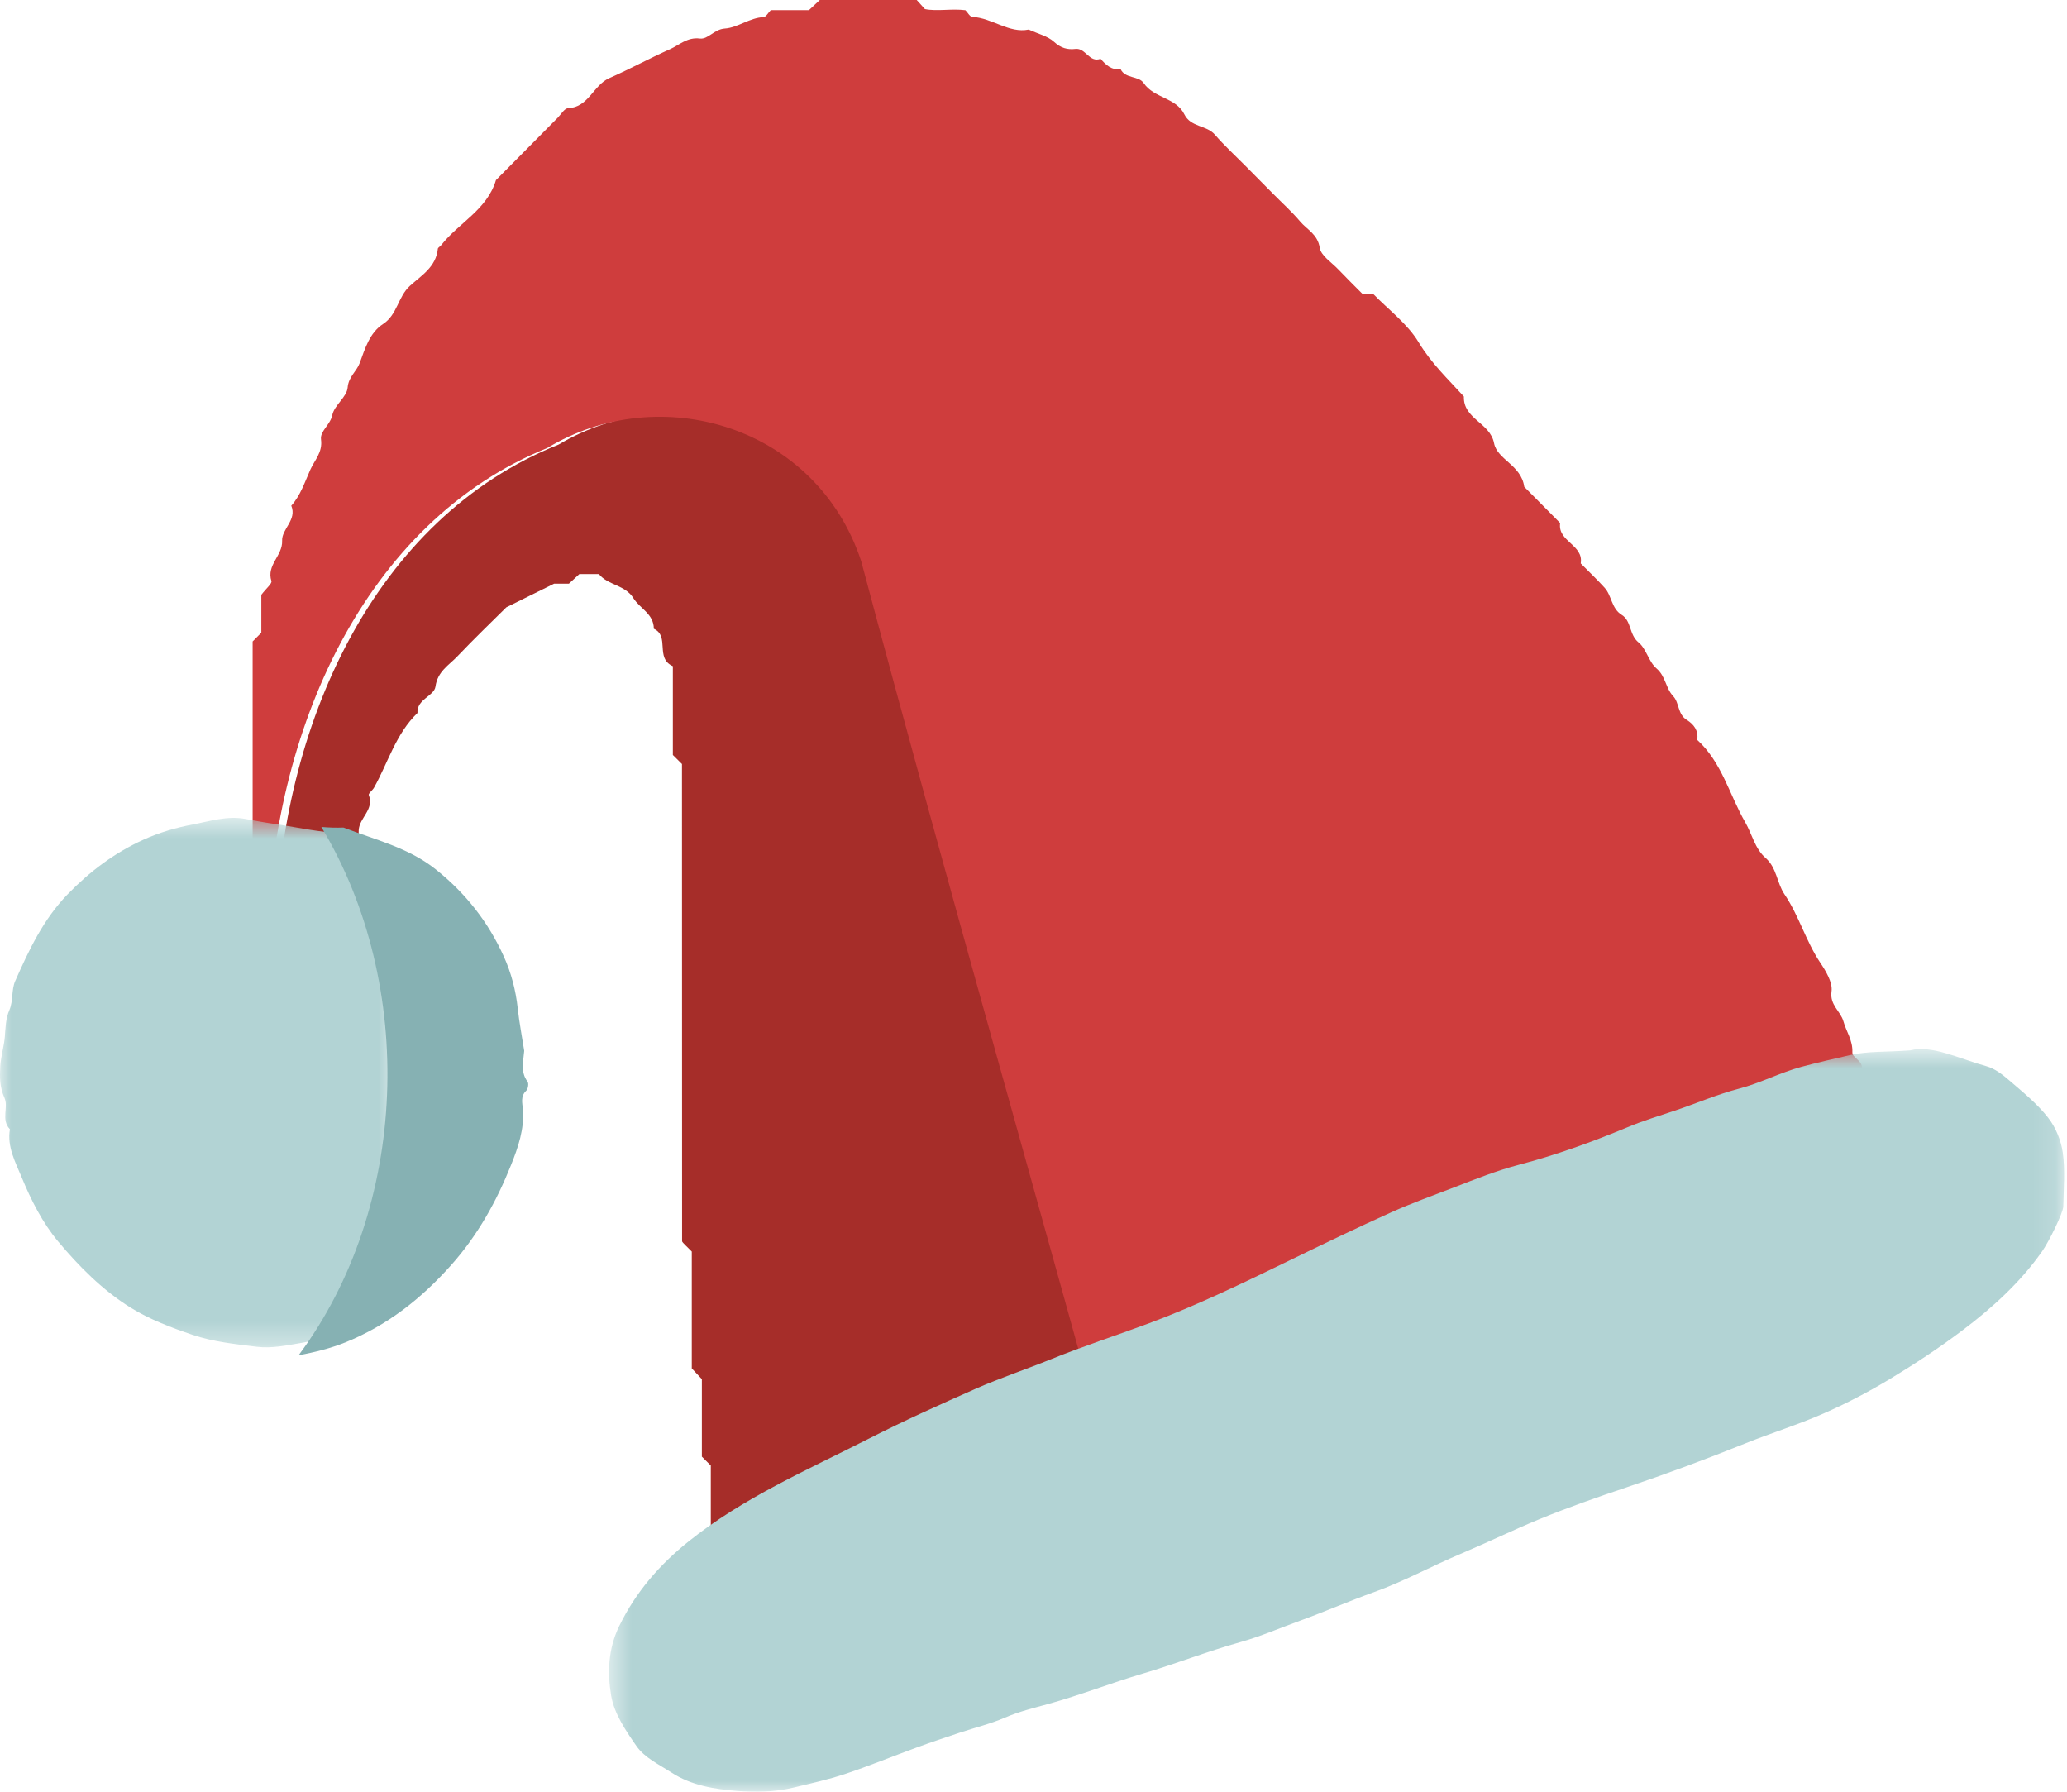 <?xml version="1.0" encoding="UTF-8"?>
<svg width="90px" height="78px" viewBox="0 0 90 78" version="1.1" xmlns="http://www.w3.org/2000/svg" xmlns:xlink="http://www.w3.org/1999/xlink">
    <title>Group 13</title>
    <defs>
        <polygon id="path-1" points="0.52 0.669 63.874 0.669 63.874 33 0.52 33"></polygon>
        <polygon id="path-3" points="0 0.604 17.283 0.604 17.283 23.652 0 23.652"></polygon>
    </defs>
    <g id="01_design" stroke="none" stroke-width="1" fill="none" fill-rule="evenodd">
        <g id="Calendário-Advento" transform="translate(-1168, -642)">
            <g id="14" transform="translate(1129, 588)">
                <g id="Group-13" transform="translate(39, 54)">
                    <path d="M24.325,19.353 C16.286,22.553 12.179,31.619 12,40.71 C12.074,40.791 12.149,40.873 12.223,40.956 L12.223,41.776 C13.092,42.396 13.216,43.625 14.237,44.085 C14.368,44.059 14.499,44.033 14.705,43.991 L14.705,40.982 C14.924,40.737 15.063,40.582 15.211,40.418 L15.211,37.51 C15.374,37.317 15.506,37.16 15.617,37.027 C15.617,36.704 15.606,36.421 15.619,36.138 C15.645,35.6 16.304,35.242 16.058,34.61 C16.031,34.544 16.219,34.408 16.284,34.292 C16.898,33.197 17.235,31.945 18.177,31.039 C18.138,30.436 18.904,30.305 18.961,29.889 C19.052,29.226 19.544,28.963 19.911,28.576 C20.643,27.805 21.412,27.069 22.048,26.437 C22.836,26.046 23.484,25.726 24.129,25.408 C24.345,25.408 24.559,25.408 24.772,25.408 C24.926,25.266 25.081,25.125 25.227,24.99 L26.076,24.99 C26.475,25.487 27.218,25.456 27.578,26.038 C27.857,26.491 28.471,26.724 28.468,27.372 C29.177,27.691 28.509,28.652 29.297,29.001 L29.297,32.866 C29.472,33.04 29.573,33.14 29.694,33.26 C29.694,40.169 29.694,47.097 29.699,54.025 C29.7,54.079 29.778,54.132 29.82,54.185 L30.121,54.485 C30.121,56.183 30.121,57.881 30.121,59.571 C30.268,59.728 30.411,59.881 30.56,60.039 L30.56,63.412 C30.673,63.525 30.774,63.624 30.949,63.8 L30.949,67.619 C31.124,67.794 31.225,67.894 31.4,68.069 L31.4,70.985 C31.614,71.263 31.737,71.422 31.877,71.604 L31.877,72.798 C32.172,73.05 32.535,73.032 32.722,72.928 C33.482,72.508 34.462,72.535 35.084,71.977 C35.596,71.518 36.407,71.981 36.73,71.266 C36.743,71.237 36.867,71.238 36.931,71.255 C37.661,71.451 38.133,70.528 38.881,70.812 C39.201,70.106 40.133,70.696 40.487,70.062 C41.197,70.15 41.727,69.619 42.403,69.519 C42.964,69.436 43.479,69.043 44.18,68.709 L44.823,68.709 C44.98,68.563 45.134,68.421 45.296,68.272 L46.014,68.272 C46.572,67.956 47.013,67.537 47.501,67.475 C48.003,67.41 48.406,67.252 48.811,67.008 C49.315,67.267 49.617,66.807 50,66.638 C46.076,52.513 41.96,38.388 38.139,24.262 C36.165,18.372 29.258,16.408 24.325,19.353" id="Fill-1" fill="#A62D29"></path>
                    <path d="M83.59,52.65 C83.55,52.262 83.601,51.895 83.323,51.488 C82.887,50.849 82.632,50.08 82.33,49.354 C82.203,49.049 81.774,48.884 81.904,48.469 C82.057,47.977 81.57,47.757 81.467,47.369 C81.384,47.057 81.113,46.783 81.08,46.474 C81.041,46.131 80.644,46.046 80.655,45.802 C80.675,45.287 80.387,44.903 80.268,44.47 C80.142,44.015 79.663,43.755 79.747,43.164 C79.803,42.773 79.504,42.279 79.255,41.906 C78.627,40.968 78.331,39.863 77.696,38.927 C77.37,38.446 77.361,37.773 76.88,37.354 C76.408,36.943 76.291,36.321 75.995,35.806 C75.3,34.605 74.974,33.184 73.898,32.209 C73.967,31.803 73.739,31.522 73.444,31.341 C73.042,31.092 73.127,30.597 72.851,30.304 C72.523,29.958 72.526,29.438 72.126,29.099 C71.788,28.814 71.684,28.243 71.343,27.965 C70.931,27.629 71.04,27.03 70.613,26.768 C70.162,26.49 70.181,25.931 69.867,25.586 C69.534,25.219 69.174,24.879 68.827,24.527 C68.964,23.715 67.808,23.575 67.932,22.77 C67.385,22.218 66.838,21.665 66.367,21.191 C66.238,20.242 65.192,20.013 65.053,19.293 C64.88,18.396 63.707,18.246 63.739,17.261 C63.061,16.515 62.325,15.824 61.775,14.91 C61.278,14.084 60.441,13.469 59.778,12.784 L59.313,12.784 C58.957,12.424 58.604,12.078 58.263,11.72 C57.976,11.417 57.516,11.132 57.463,10.787 C57.372,10.195 56.913,9.999 56.612,9.644 C56.248,9.213 55.824,8.833 55.427,8.431 L54.233,7.226 C53.786,6.774 53.314,6.343 52.898,5.863 C52.529,5.437 51.849,5.551 51.564,4.97 C51.208,4.246 50.247,4.279 49.798,3.617 C49.574,3.288 48.996,3.439 48.791,3.007 C48.397,3.063 48.151,2.825 47.92,2.559 C47.43,2.748 47.272,2.077 46.828,2.129 C46.475,2.171 46.188,2.091 45.893,1.82 C45.617,1.568 45.199,1.475 44.792,1.286 C43.942,1.463 43.206,0.782 42.335,0.734 C42.229,0.728 42.135,0.545 42.035,0.444 C41.425,0.368 40.798,0.503 40.272,0.395 C40.095,0.2 40.001,0.095 39.915,0 L35.889,0 L35.696,0 C35.532,0.152 35.38,0.293 35.221,0.442 L33.56,0.442 C33.446,0.558 33.35,0.74 33.246,0.745 C32.633,0.773 32.125,1.204 31.559,1.242 C31.095,1.272 30.833,1.721 30.474,1.677 C29.924,1.608 29.587,1.956 29.173,2.141 C28.28,2.538 27.42,3.01 26.526,3.403 C25.831,3.709 25.63,4.673 24.733,4.711 C24.577,4.717 24.427,4.979 24.28,5.129 C23.383,6.032 22.489,6.937 21.594,7.841 C21.207,9.137 19.967,9.702 19.206,10.677 C19.164,10.733 19.069,10.775 19.064,10.83 C18.989,11.62 18.341,11.998 17.849,12.443 C17.325,12.92 17.302,13.7 16.679,14.105 C16.092,14.487 15.891,15.184 15.663,15.801 C15.524,16.176 15.175,16.398 15.136,16.875 C15.101,17.286 14.556,17.639 14.469,18.066 C14.382,18.498 13.928,18.763 13.977,19.131 C14.054,19.69 13.699,20.03 13.513,20.444 C13.272,20.982 13.089,21.562 12.683,22.015 C12.938,22.635 12.262,23.023 12.284,23.542 C12.312,24.191 11.592,24.596 11.817,25.293 C11.853,25.403 11.592,25.611 11.378,25.894 L11.378,27.543 C11.204,27.719 11.104,27.819 11,27.924 L11,39.003 C11.136,39.152 11.277,39.307 11.424,39.468 L11.424,40.715 C11.499,40.798 11.568,40.876 11.639,40.955 C11.816,31.824 15.878,22.716 23.832,19.502 C28.712,16.544 35.546,18.516 37.499,24.433 C41.279,38.622 45.352,52.811 49.235,67 C49.339,66.954 49.449,66.925 49.571,66.944 C49.905,66.491 50.376,66.463 50.873,66.518 C51.175,66.003 51.87,66.119 52.211,65.666 C52.896,65.914 53.307,65.23 53.903,65.152 C54.078,65.129 54.225,64.841 54.394,64.83 C54.814,64.803 55.236,64.852 55.494,64.414 C56.046,64.615 56.229,63.743 56.785,63.96 C57.278,64.152 57.446,63.558 57.874,63.511 C58.317,63.462 58.636,63.021 59.181,63.077 C59.536,63.113 59.791,62.628 60.271,62.649 C60.628,62.665 61.004,62.413 61.358,62.248 C61.594,62.137 61.792,61.932 62.033,61.838 C62.279,61.744 62.588,61.94 62.73,61.798 C62.922,61.602 63.02,61.501 63.119,61.401 L63.964,61.401 C64.064,61.301 64.15,61.134 64.265,61.11 C64.847,60.993 65.283,60.555 65.931,60.499 C66.468,60.454 66.967,59.98 67.484,59.695 C68.154,59.946 68.546,59.054 69.208,59.269 C69.718,58.973 70.247,58.664 70.775,58.466 C71.192,58.309 71.661,58.309 72.071,58.007 C72.374,57.781 72.82,57.535 73.143,57.601 C73.729,57.721 73.929,57.07 74.454,57.111 C74.664,57.128 74.931,56.698 75.114,56.74 C75.678,56.867 75.962,56.326 76.424,56.292 C76.839,56.26 77.016,55.705 77.516,55.849 C78.032,55.999 78.256,55.283 78.794,55.353 C78.937,55.372 79.104,55.039 79.275,55.023 C79.688,54.984 80.12,55.066 80.381,54.621 C80.92,54.775 81.132,53.979 81.665,54.158 C82.164,54.325 82.346,53.787 82.752,53.701 C83.184,53.611 83.575,53.32 84,53.109 C83.862,52.955 83.73,52.806 83.59,52.65" id="Fill-3" fill="#CF3D3D"></path>
                    <g id="Group-7" transform="translate(26, 45)">
                        <mask id="mask-2" fill="white">
                            <use xlink:href="#path-1"></use>
                        </mask>
                        <g id="Clip-6"></g>
                        <path d="M57.168,0.726 C58.13,0.482 59.291,1.086 60.492,1.416 C60.86,1.517 61.203,1.788 61.502,2.047 C62.087,2.55 62.699,3.047 63.171,3.648 C63.504,4.07 63.741,4.643 63.816,5.178 C63.923,5.945 63.853,6.738 63.838,7.521 C63.834,7.797 63.218,9.046 62.912,9.482 C61.962,10.832 60.751,11.931 59.447,12.914 C58.433,13.679 57.368,14.382 56.281,15.038 C55.352,15.598 54.382,16.105 53.389,16.539 C52.278,17.027 51.113,17.386 49.986,17.839 C48.28,18.526 46.557,19.166 44.814,19.752 C43.537,20.182 42.269,20.625 41.021,21.138 C39.865,21.615 38.743,22.16 37.597,22.645 C36.326,23.182 35.113,23.851 33.815,24.315 C32.733,24.702 31.68,25.166 30.599,25.557 C29.739,25.868 28.883,26.242 28.007,26.487 C26.576,26.886 25.197,27.431 23.777,27.852 C22.386,28.263 21.037,28.795 19.636,29.182 C19.011,29.354 18.365,29.51 17.755,29.775 C17.124,30.048 16.445,30.211 15.789,30.429 C15.166,30.638 14.541,30.845 13.925,31.071 C12.877,31.453 11.843,31.88 10.785,32.232 C10.061,32.472 9.311,32.637 8.569,32.816 C7.732,33.017 6.909,33.03 6.094,32.966 C5.108,32.886 4.113,32.736 3.235,32.164 C2.695,31.813 2.07,31.526 1.709,31.007 C1.242,30.338 0.737,29.589 0.61,28.815 C0.446,27.827 0.472,26.792 0.961,25.788 C1.687,24.301 2.717,23.118 3.985,22.101 C6.365,20.197 9.147,18.997 11.829,17.63 C13.35,16.855 14.908,16.152 16.47,15.462 C17.55,14.986 18.678,14.611 19.769,14.169 C21.171,13.6 22.607,13.136 24.022,12.609 C26.122,11.828 28.125,10.853 30.134,9.877 C31.612,9.159 33.091,8.445 34.589,7.771 C35.485,7.367 36.416,7.038 37.333,6.683 C38.253,6.325 39.187,5.956 40.119,5.711 C41.756,5.282 43.325,4.714 44.877,4.067 C45.545,3.789 46.241,3.577 46.921,3.351 C47.857,3.039 48.763,2.642 49.725,2.391 C50.641,2.151 51.502,1.699 52.417,1.448 C53.121,1.256 53.845,1.096 54.557,0.931 C55.323,0.754 56.067,0.808 57.168,0.726" id="Fill-5" fill="#B2D3D4" mask="url(#mask-2)"></path>
                    </g>
                    <g id="Group-10" transform="translate(0, 35)">
                        <mask id="mask-4" fill="white">
                            <use xlink:href="#path-3"></use>
                        </mask>
                        <g id="Clip-9"></g>
                        <path d="M14.512,1.25 C13.624,1.177 12.75,0.98 11.867,0.854 C11.466,0.798 11.069,0.721 10.67,0.648 C9.893,0.504 9.143,0.75 8.407,0.889 C7.674,1.027 6.935,1.239 6.234,1.56 C4.969,2.137 3.906,2.941 2.949,3.926 C1.884,5.023 1.26,6.357 0.662,7.707 C0.492,8.089 0.579,8.58 0.412,8.963 C0.238,9.357 0.245,9.739 0.21,10.137 C0.173,10.564 0.038,10.983 0.013,11.41 C-0.014,11.874 -0.018,12.328 0.195,12.794 C0.381,13.204 0.031,13.751 0.432,14.16 C0.3,14.924 0.677,15.603 0.943,16.251 C1.348,17.235 1.849,18.23 2.531,19.045 C3.439,20.129 4.464,21.165 5.686,21.925 C6.512,22.439 7.458,22.795 8.39,23.112 C9.28,23.413 10.233,23.513 11.17,23.628 C11.863,23.713 12.542,23.557 13.227,23.442 C13.339,23.423 13.446,23.393 13.558,23.372 C18.182,17.182 18.502,7.87 14.512,1.25" id="Fill-8" fill="#B2D3D4" mask="url(#mask-4)"></path>
                    </g>
                    <path d="M22.97,47.086 C22.653,46.671 22.789,46.204 22.825,45.746 C22.729,45.128 22.609,44.512 22.542,43.892 C22.456,43.107 22.261,42.355 21.936,41.637 C21.262,40.144 20.284,38.893 18.975,37.848 C17.779,36.893 16.329,36.56 14.955,36.026 C14.632,36.038 14.311,36.027 13.991,36 C18.136,42.882 17.803,52.564 13,59 C13.704,58.867 14.39,58.701 15.059,58.429 C16.882,57.686 18.345,56.531 19.642,55.076 C20.812,53.762 21.631,52.275 22.26,50.696 C22.556,49.955 22.838,49.144 22.768,48.29 C22.746,48.025 22.653,47.726 22.914,47.48 C22.993,47.403 23.031,47.166 22.97,47.086" id="Fill-11" fill="#86B1B3"></path>
                </g>
            </g>
        </g>
    </g>
</svg>